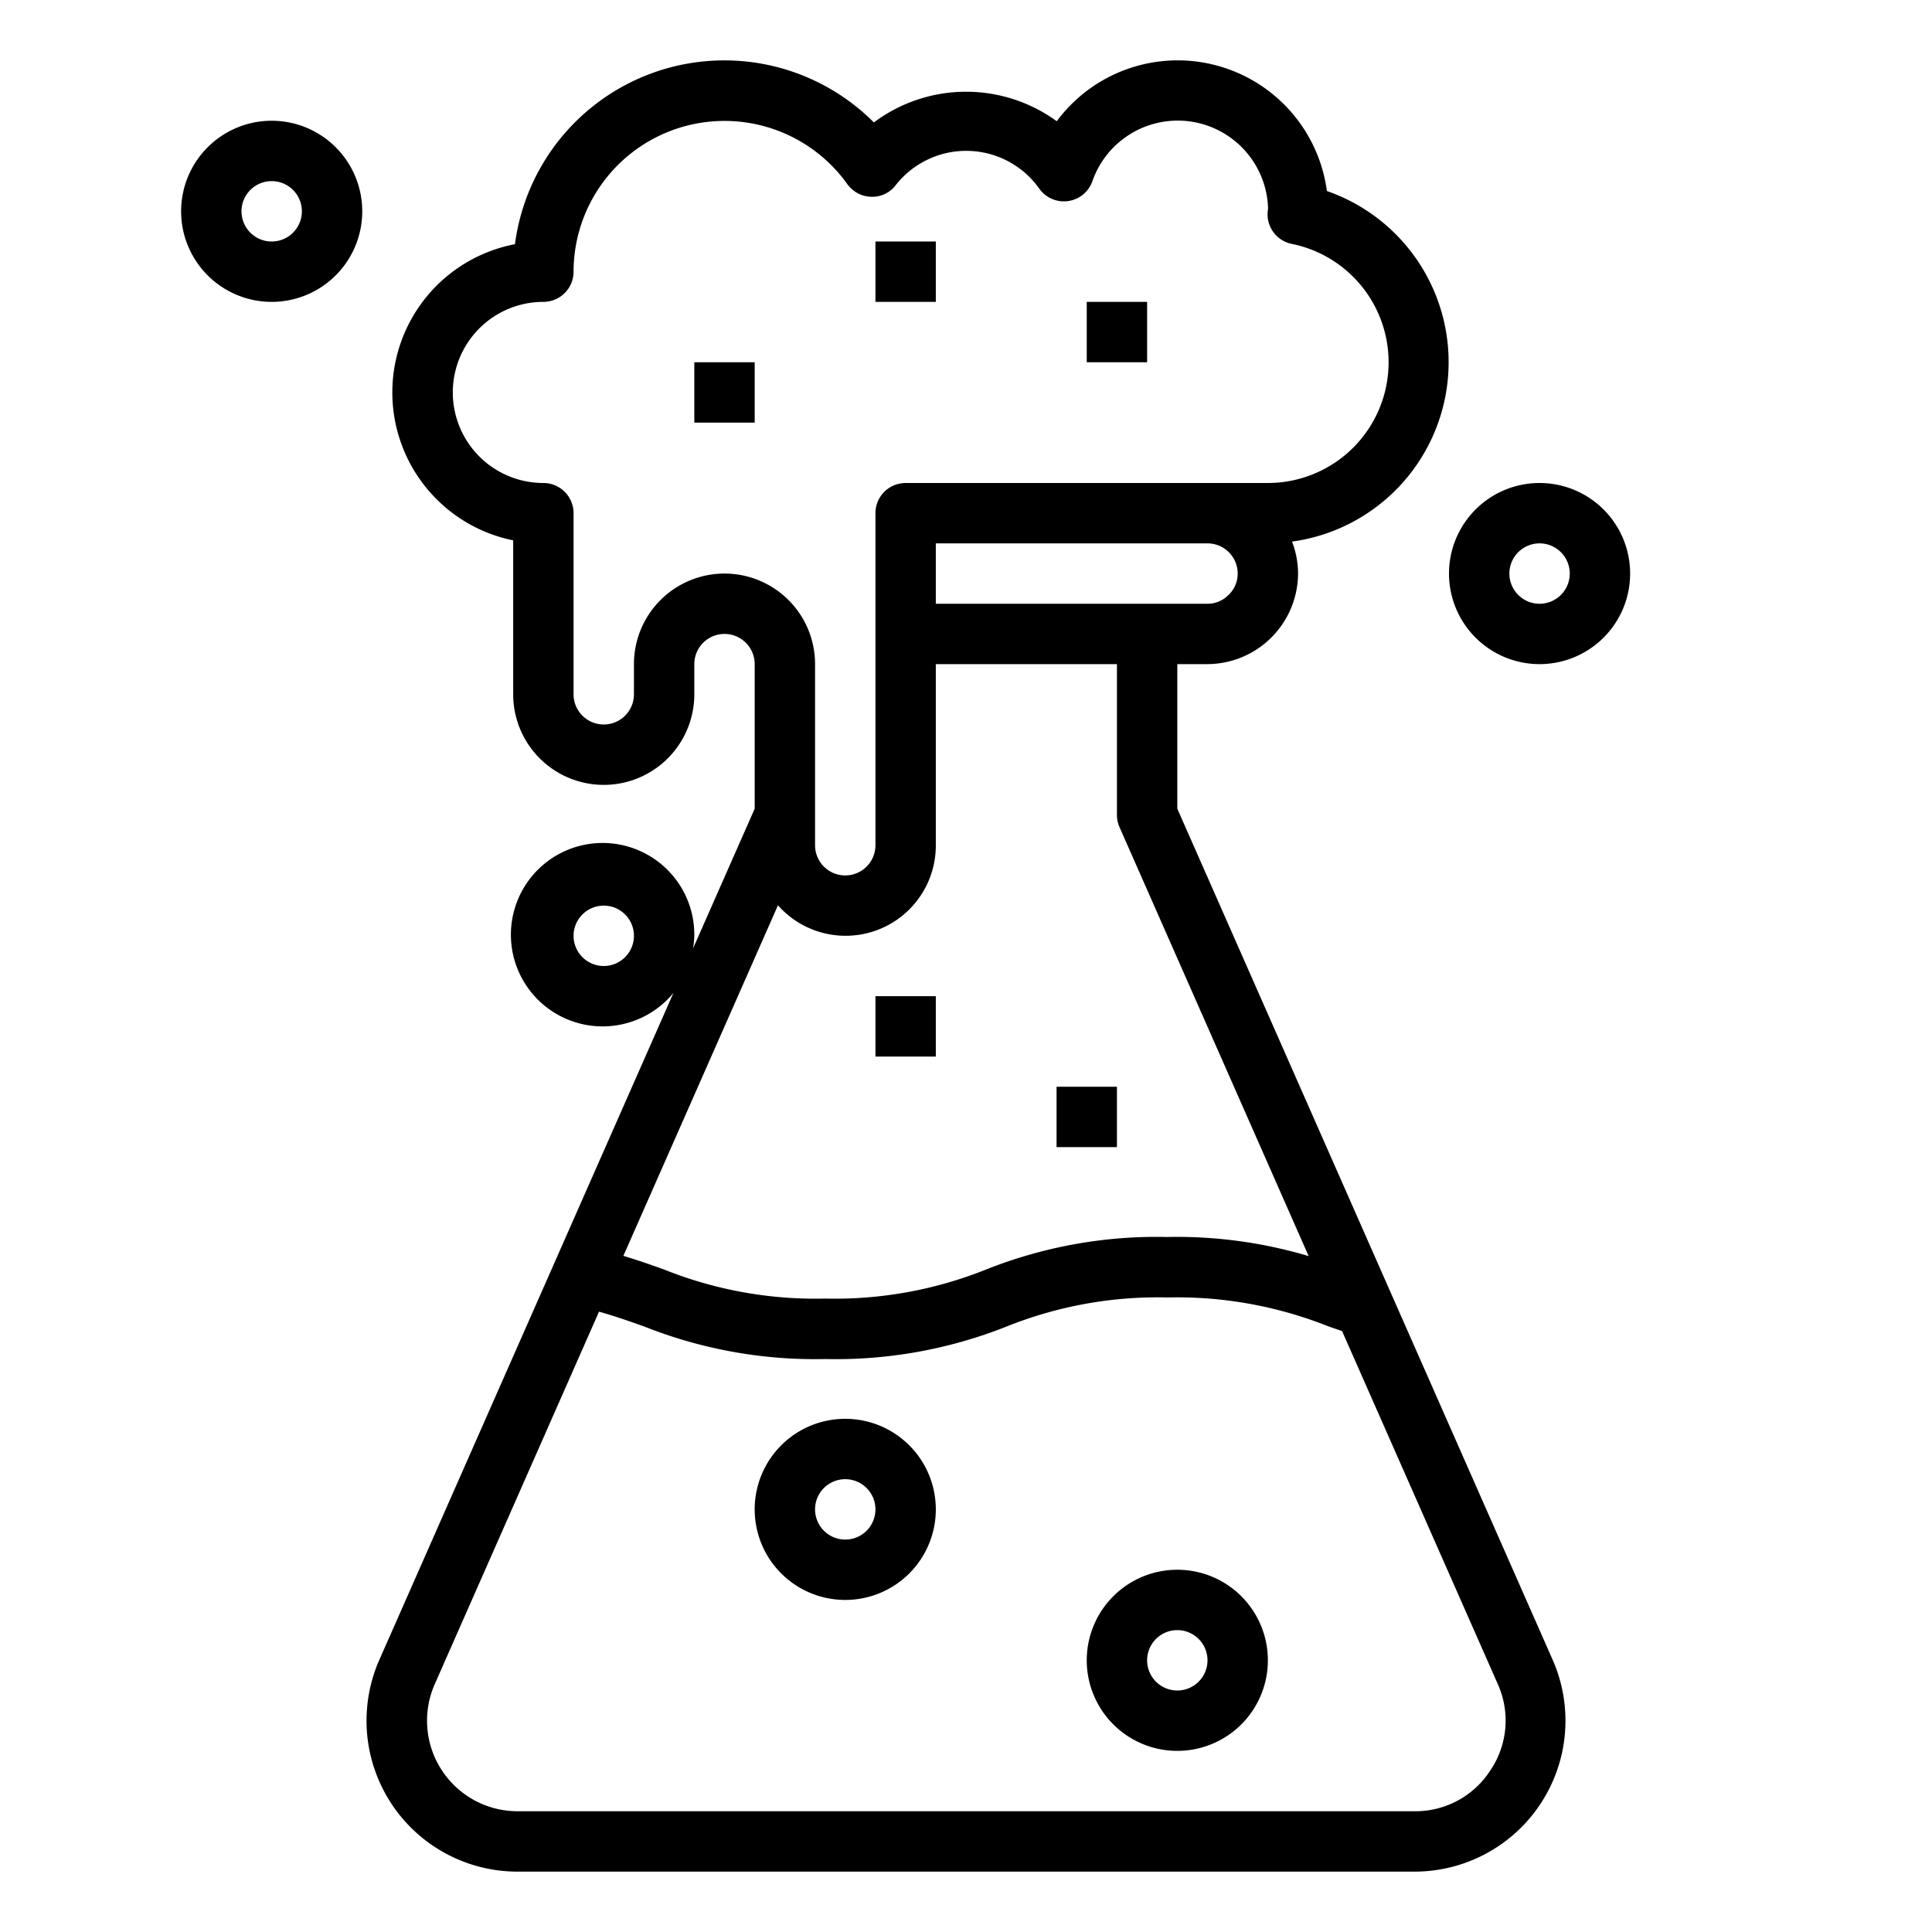 <svg xmlns="http://www.w3.org/2000/svg" viewBox="0 0 64 64" x="0px" y="0px"><g data-name="Flask"><path d="M39,26.789V22h1a3.015,3.015,0,0,0,3-3,2.96,2.96,0,0,0-.2-1.059A6,6,0,0,0,43.955,6.328a4.987,4.987,0,0,0-8.949-2.312,5.1,5.1,0,0,0-6.058.04A6.995,6.995,0,0,0,17.059,8.089,5,5,0,0,0,17,17.9V23a3,3,0,0,0,6,0V22a1,1,0,0,1,2,0v4.789l-2.043,4.632A2.929,2.929,0,0,0,23,31a3.038,3.038,0,1,0-.692,1.893L12.566,54.985A5,5,0,0,0,17.14,62H46.86a5,5,0,0,0,4.575-7.013ZM20,32a1,1,0,1,1,1-1A1,1,0,0,1,20,32Zm17.085-4.6,6.266,14.21a15.274,15.274,0,0,0-4.691-.633,15.285,15.285,0,0,0-6,1.079,13.464,13.464,0,0,1-5.332.961,13.463,13.463,0,0,1-5.32-.959c-.43-.155-.875-.311-1.358-.456l5.121-11.613A2.989,2.989,0,0,0,31,28V22h6v5A1,1,0,0,0,37.085,27.4Zm3.609-7.691A.957.957,0,0,1,40,20H31V18h9a1,1,0,0,1,1,1A.974.974,0,0,1,40.694,19.712ZM24,19a3,3,0,0,0-3,3v1a1,1,0,0,1-2,0V17a1,1,0,0,0-1-1,3,3,0,0,1,0-6,1,1,0,0,0,1-1,5,5,0,0,1,9.069-2.9,1,1,0,0,0,.787.418.969.969,0,0,0,.809-.376,2.967,2.967,0,0,1,4.766.112,1,1,0,0,0,1.755-.25,2.994,2.994,0,0,1,5.82.9c-.006.039-.015.126-.016.166a1,1,0,0,0,.8,1.009A4,4,0,0,1,42,16H30a1,1,0,0,0-1,1V28a1,1,0,0,1-2,0V22A3,3,0,0,0,24,19ZM49.377,58.635A2.953,2.953,0,0,1,46.86,60H17.14A3,3,0,0,1,14.4,55.793l5.443-12.342c.526.147,1,.315,1.5.492a15.318,15.318,0,0,0,6,1.077,15.321,15.321,0,0,0,6.009-1.08,13.428,13.428,0,0,1,5.321-.96,13.546,13.546,0,0,1,5.31.949c.156.056.317.11.475.165l5.161,11.7A2.942,2.942,0,0,1,49.377,58.635Z"></path><path d="M51,16a3,3,0,1,0,3,3A3,3,0,0,0,51,16Zm0,4a1,1,0,1,1,1-1A1,1,0,0,1,51,20Z"></path><path d="M9,4a3,3,0,1,0,3,3A3,3,0,0,0,9,4ZM9,8a1,1,0,1,1,1-1A1,1,0,0,1,9,8Z"></path><path d="M28,47a3,3,0,1,0,3,3A3,3,0,0,0,28,47Zm0,4a1,1,0,1,1,1-1A1,1,0,0,1,28,51Z"></path><path d="M39,52a3,3,0,1,0,3,3A3,3,0,0,0,39,52Zm0,4a1,1,0,1,1,1-1A1,1,0,0,1,39,56Z"></path><rect x="23" y="12" width="2" height="2"></rect><rect x="29" y="8" width="2" height="2"></rect><rect x="36" y="10" width="2" height="2"></rect><rect x="29" y="33" width="2" height="2"></rect><rect x="35" y="36" width="2" height="2"></rect></g></svg>